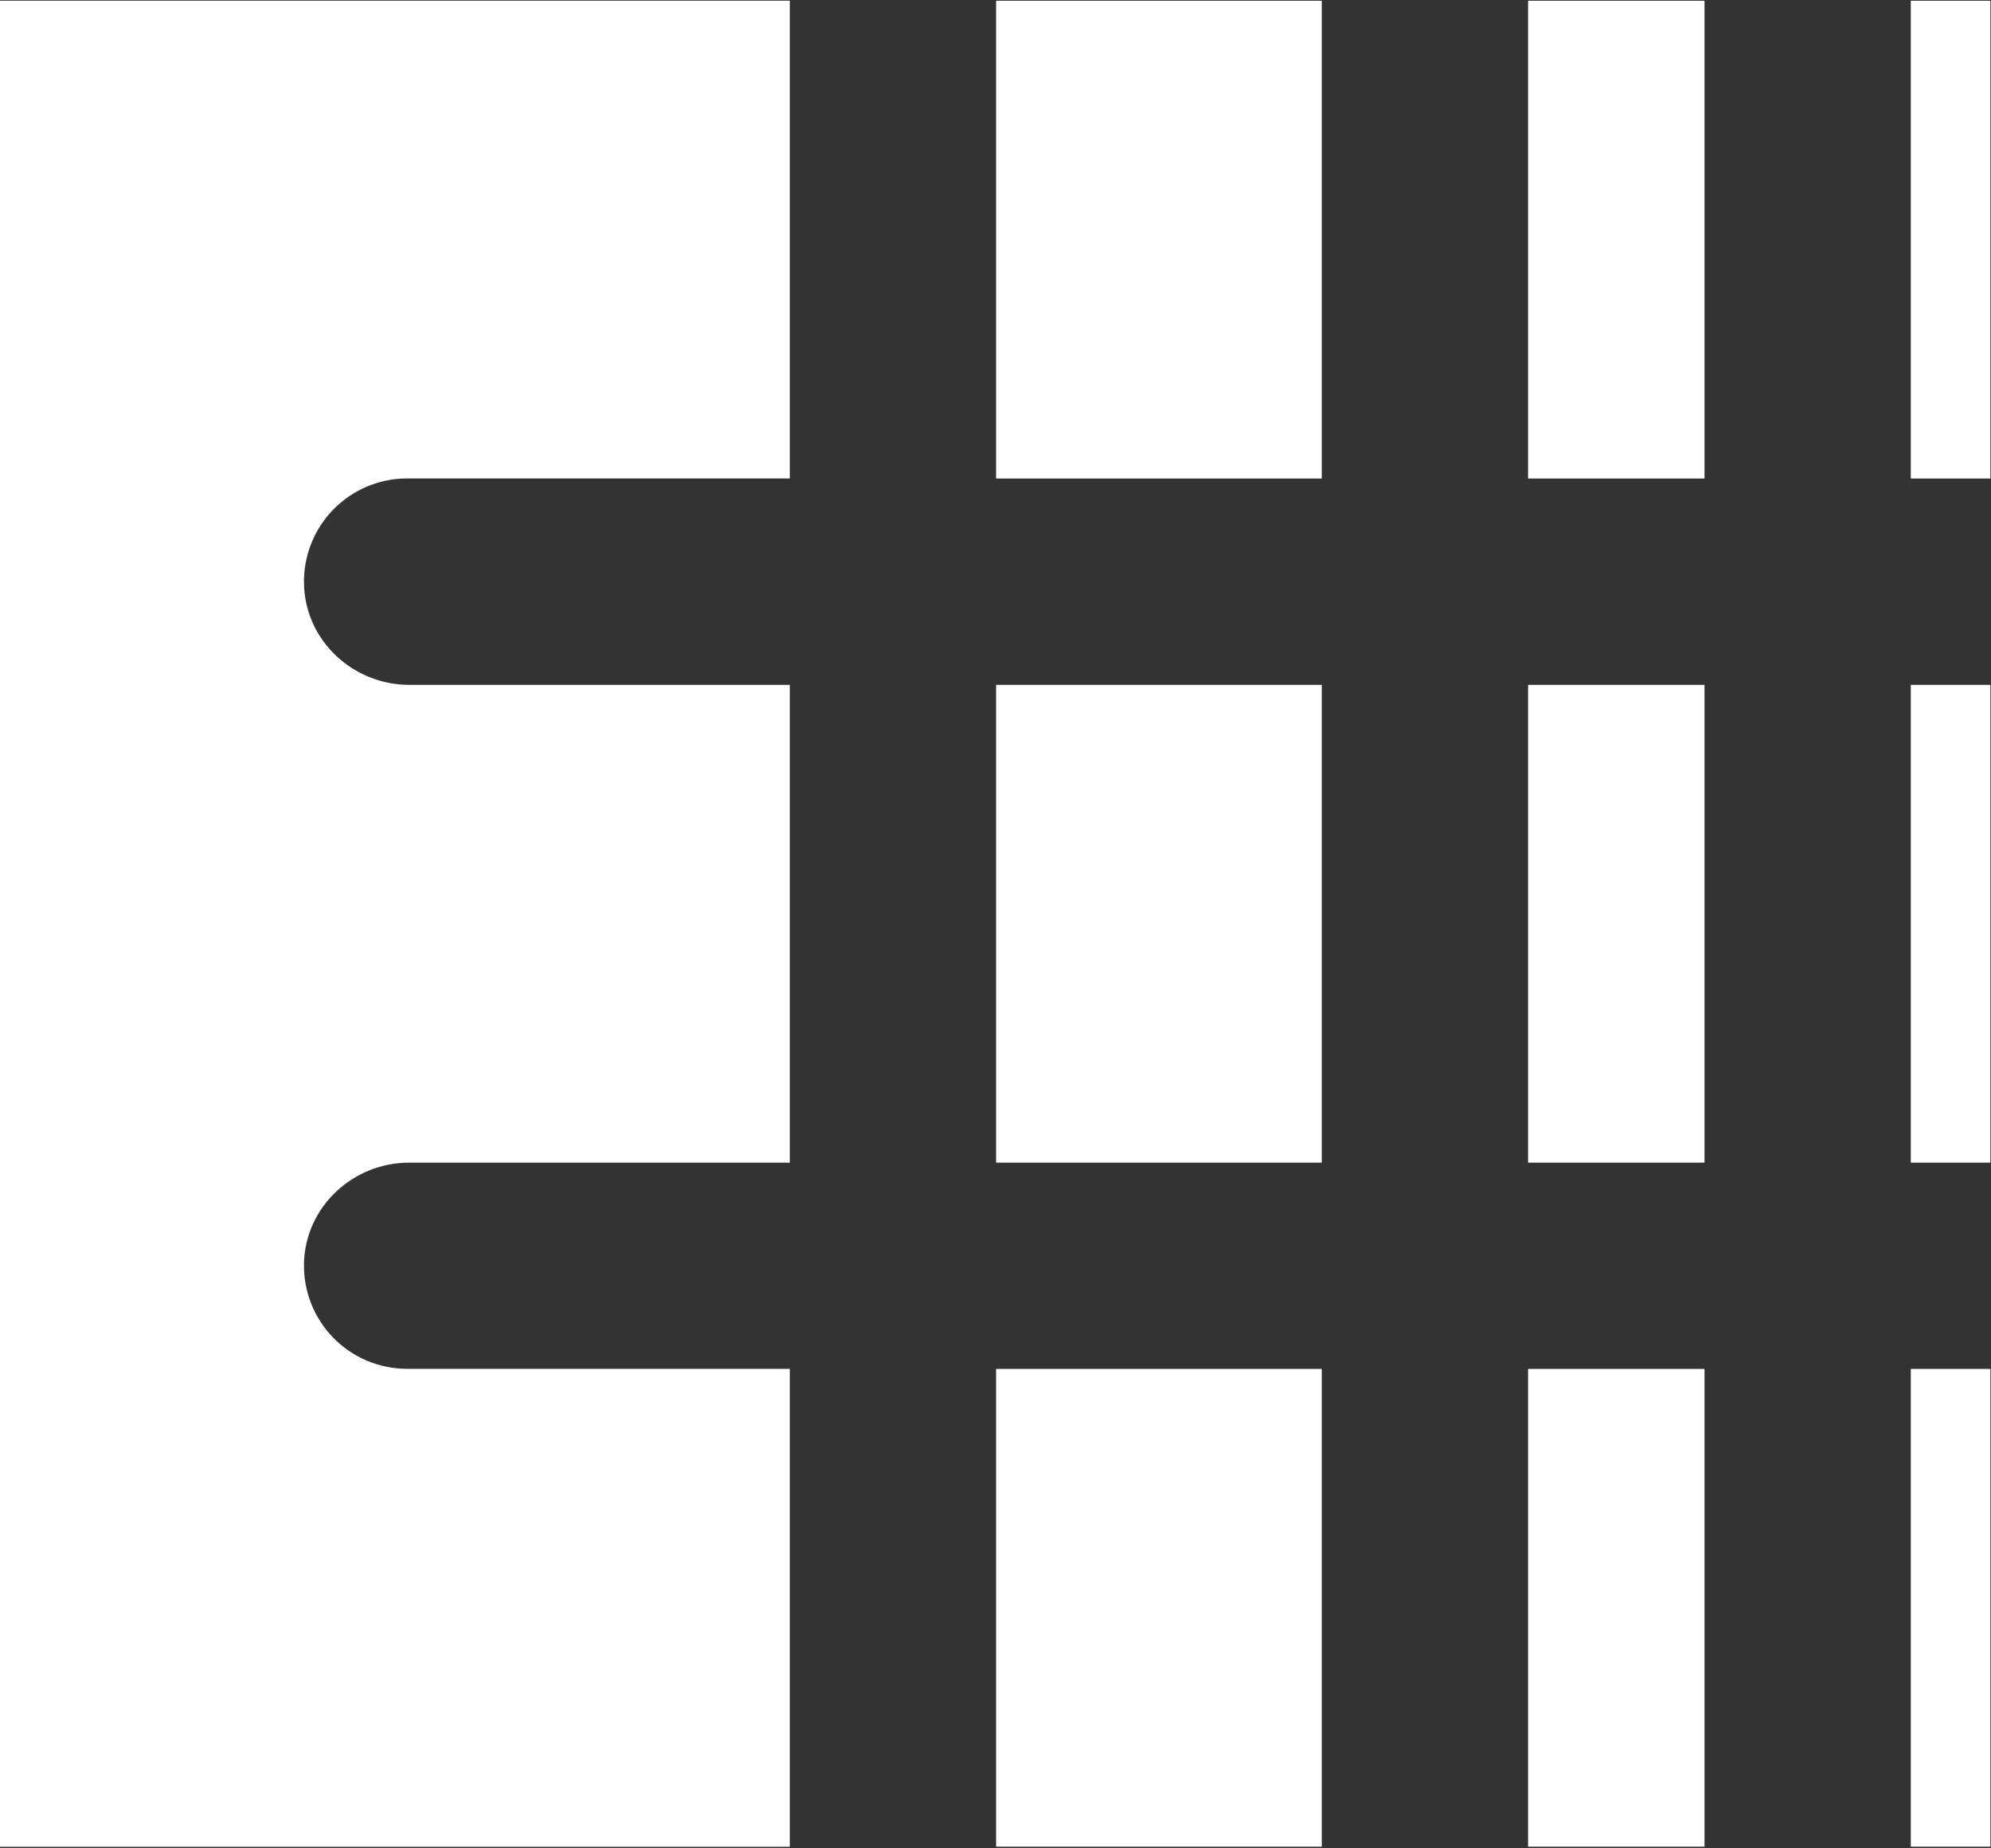 <svg width="945" height="877" viewBox="0 0 945 877" fill="none" xmlns="http://www.w3.org/2000/svg">
<rect x="0" y="0" width="945" height="877" fill="#333333" stroke="none"/>
<path d="M627.372 0.359H472.775V227.081H627.372V0.359Z" fill="white"/>
<path d="M627.372 324.999H472.775V551.72H627.372V324.999Z" fill="white"/>
<path d="M627.372 649.613H472.775V876.335H627.372V649.613Z" fill="white"/>
<path d="M809.016 0.359H725.278V227.081H809.016V0.359Z" fill="white"/>
<path d="M809.016 324.999H725.278V551.72H809.016V324.999Z" fill="white"/>
<path d="M809.016 649.613H725.278V876.335H809.016V649.613Z" fill="white"/>
<path d="M144.293 277.441C145.031 304.098 167.596 324.998 194.253 324.998H374.87V551.72H194.228C167.546 551.72 145.006 572.645 144.293 599.277C144.111 605.818 145.242 612.329 147.62 618.425C149.998 624.521 153.575 630.079 158.138 634.768C162.702 639.458 168.16 643.184 174.189 645.728C180.218 648.271 186.696 649.579 193.239 649.575H374.87V876.372H-87.597V0.322H374.87V227.043H193.239C186.688 227.04 180.202 228.353 174.167 230.903C168.132 233.453 162.67 237.189 158.105 241.889C153.541 246.589 149.966 252.157 147.594 258.264C145.221 264.371 144.099 270.892 144.293 277.441Z" fill="white"/>
<path d="M944.716 0.359H906.933V227.081H944.716V0.359Z" fill="white"/>
<path d="M944.716 649.613H906.933V876.335H944.716V649.613Z" fill="white"/>
<path d="M944.716 324.999H906.933V551.72H944.716V324.999Z" fill="white"/>
</svg>
